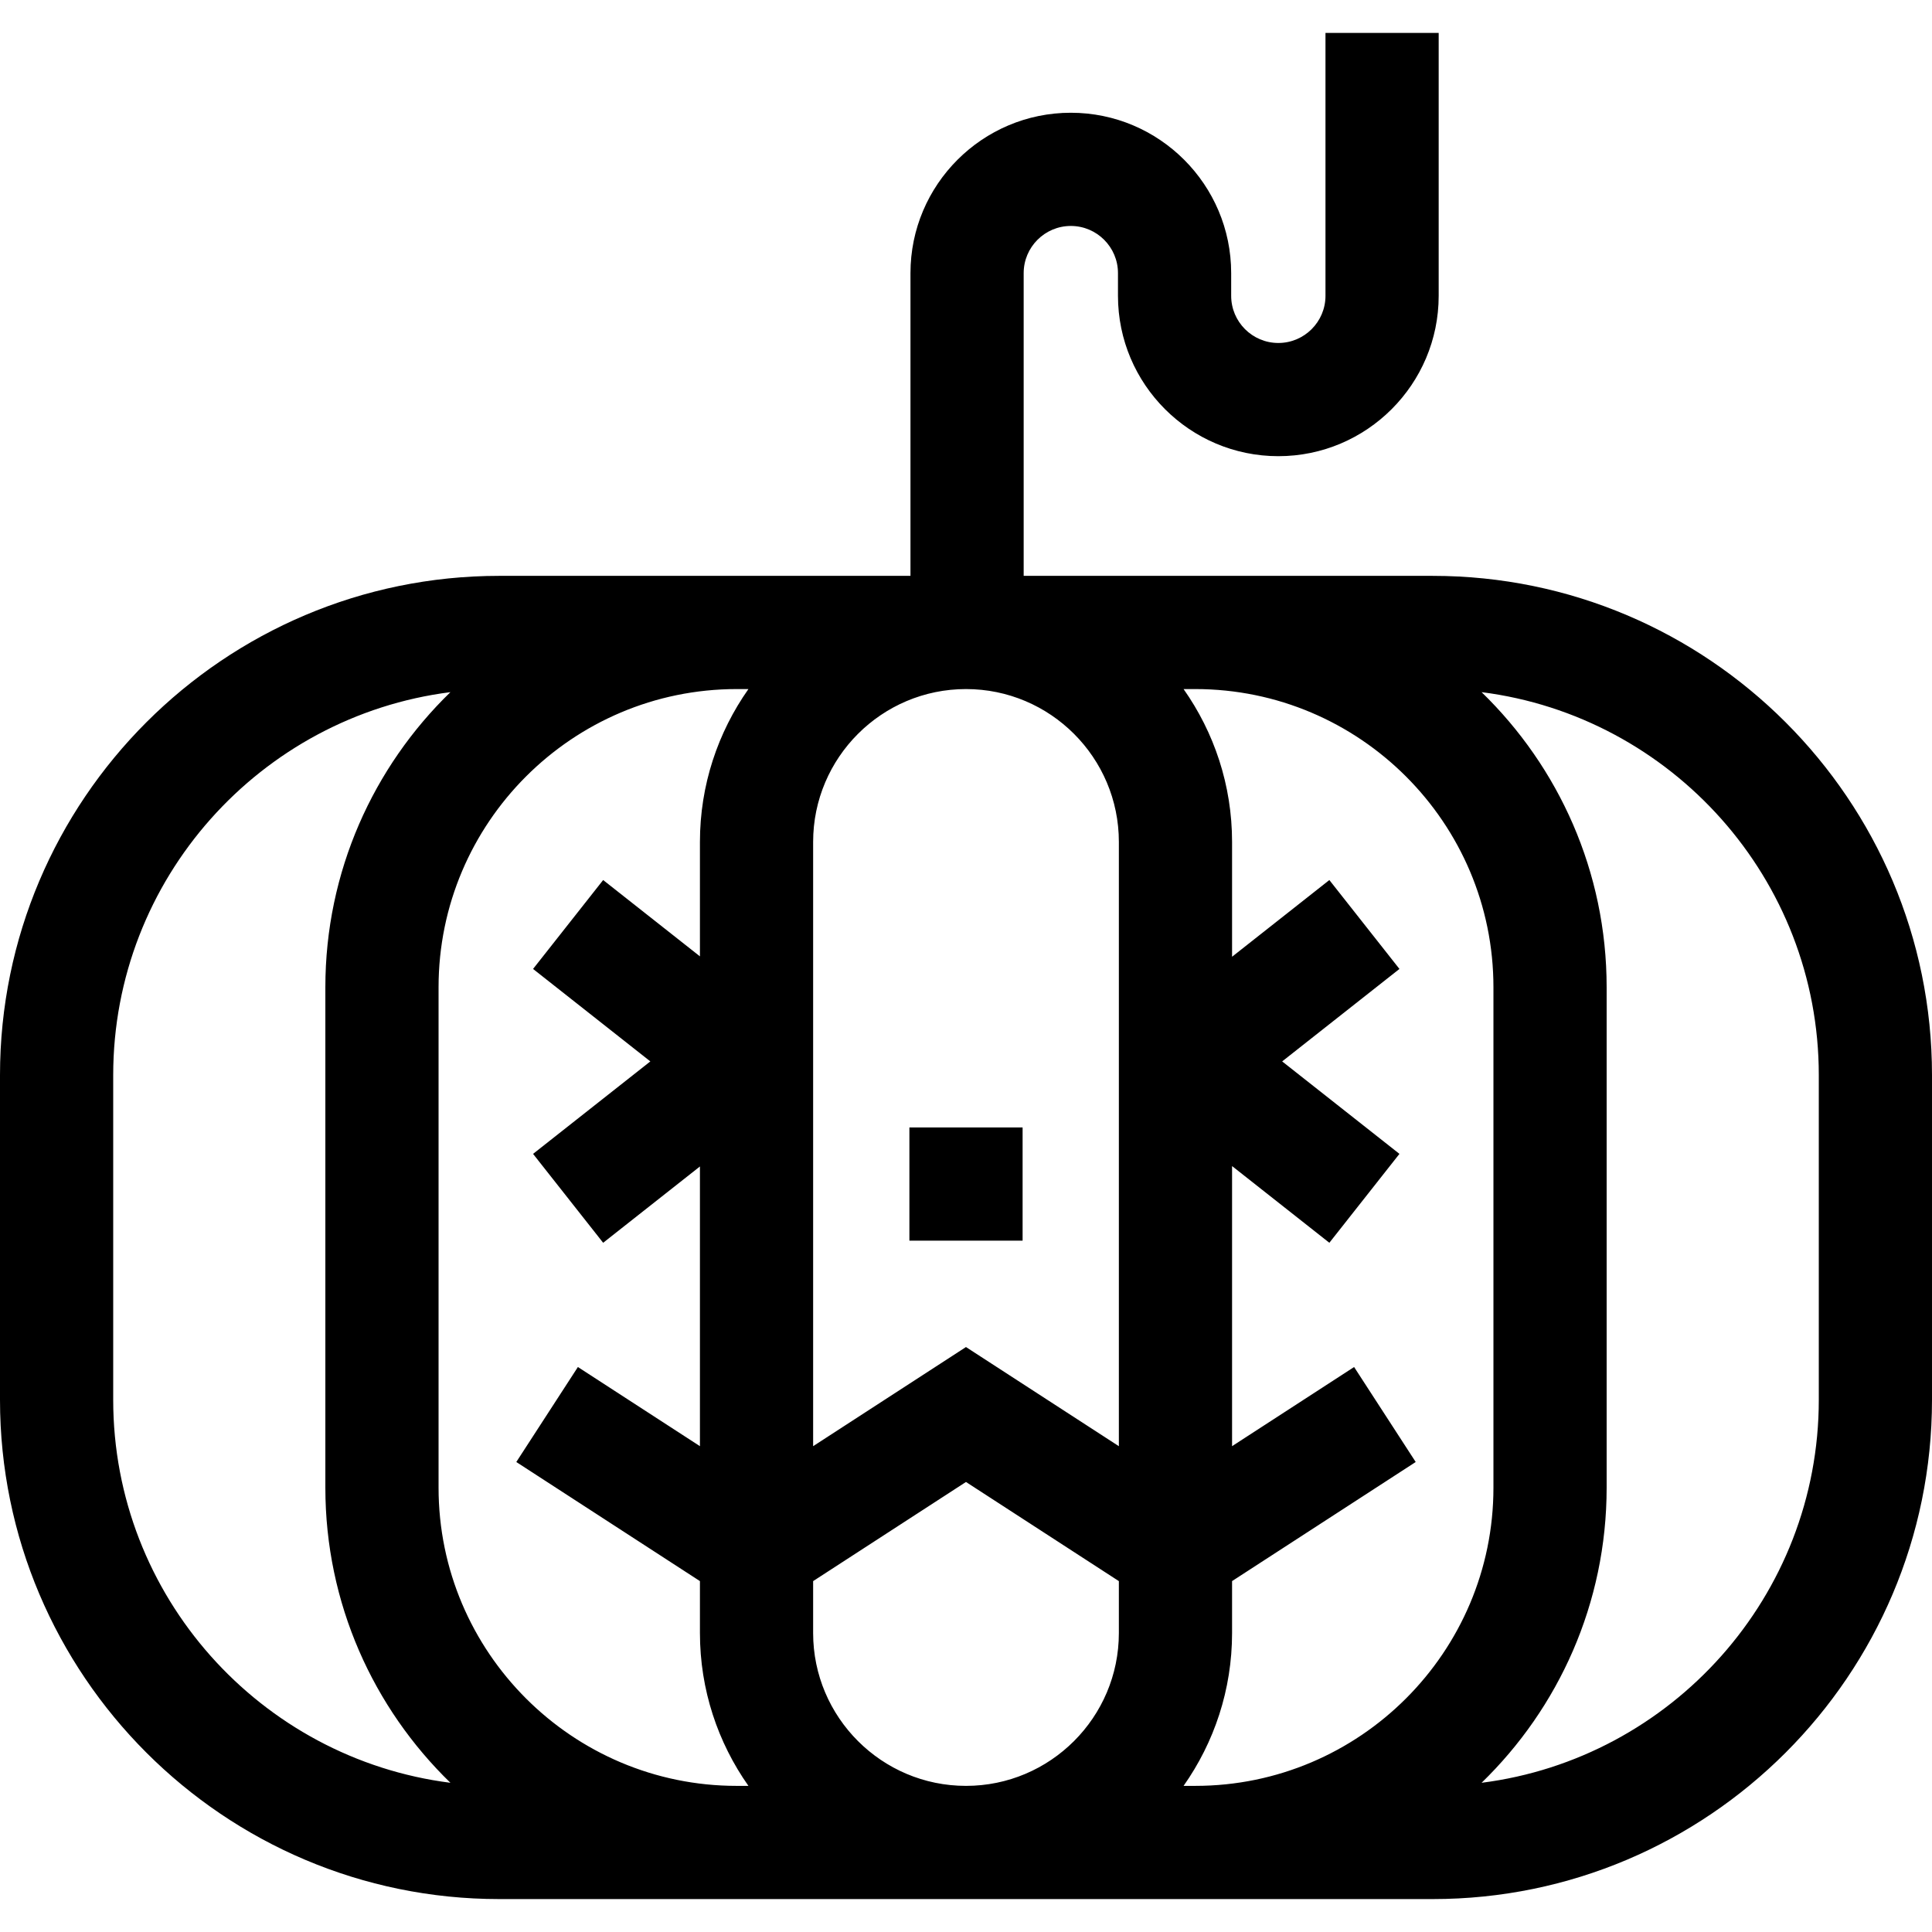 <svg id="Capa_1" enable-background="new 0 0 512 512" height="512" viewBox="0 0 512 512" width="512" xmlns="http://www.w3.org/2000/svg"><g><path d="m379.684 152.609h-108.4v-80.233c0-6.89 5.605-12.495 12.495-12.495s12.495 5.605 12.495 12.495v6.021c0 23.432 19.063 42.496 42.496 42.496 23.432 0 42.495-19.063 42.495-42.496v-69.672h-30v69.671c0 6.89-5.605 12.496-12.495 12.496-6.891 0-12.496-5.605-12.496-12.496v-6.021c0-23.432-19.063-42.495-42.495-42.495s-42.495 19.063-42.495 42.495v80.233h-108.968c-72.96.001-132.316 59.358-132.316 132.318v86.033c0 72.959 59.356 132.316 132.316 132.316h247.367c72.96 0 132.316-59.357 132.316-132.316v-86.033c.001-72.96-59.355-132.317-132.315-132.317zm-164.195 280.156v-13.755l40.505-26.272 40.517 26.277v13.75c0 22.337-18.173 40.51-40.511 40.51s-40.511-18.173-40.511-40.51zm81.022-209.645v160.138l-40.519-26.278-40.503 26.272v-160.132c0-22.337 18.173-40.51 40.511-40.51s40.511 18.172 40.511 40.51zm-266.511 147.838v-86.033c0-52.032 39.041-95.116 89.367-101.5-20.427 19.825-33.144 47.553-33.144 78.2v132.633c0 30.647 12.716 58.375 33.144 78.2-50.326-6.383-89.367-49.467-89.367-101.5zm86.224 23.301v-132.634c0-43.57 35.446-79.016 79.017-79.016h3.101c-8.084 11.472-12.852 25.441-12.852 40.51v30.324l-25.648-20.223-18.574 23.559 31.08 24.505-31.08 24.505 18.574 23.559 25.648-20.223v74.125l-32.341-20.976-16.324 25.17 48.665 31.564v13.757c0 15.07 4.768 29.038 12.852 40.51h-3.101c-43.571 0-79.017-35.446-79.017-79.016zm197.435 79.016c8.084-11.472 12.852-25.441 12.852-40.51v-13.76l48.665-31.56-16.324-25.17-32.341 20.974v-74.229l25.782 20.328 18.574-23.559-31.08-24.505 31.08-24.505-18.574-23.559-25.782 20.328v-30.428c0-15.07-4.768-29.038-12.852-40.51h3.101c43.57 0 79.017 35.446 79.017 79.016v132.633c0 43.57-35.446 79.016-79.017 79.016zm168.341-102.317c0 52.032-39.041 95.116-89.367 101.5 20.427-19.825 33.144-47.553 33.144-78.2v-132.633c0-30.647-12.716-58.375-33.144-78.2 50.327 6.384 89.367 49.468 89.367 101.5z"/><path d="m241 298.786h30v30h-30z"/></g></svg>